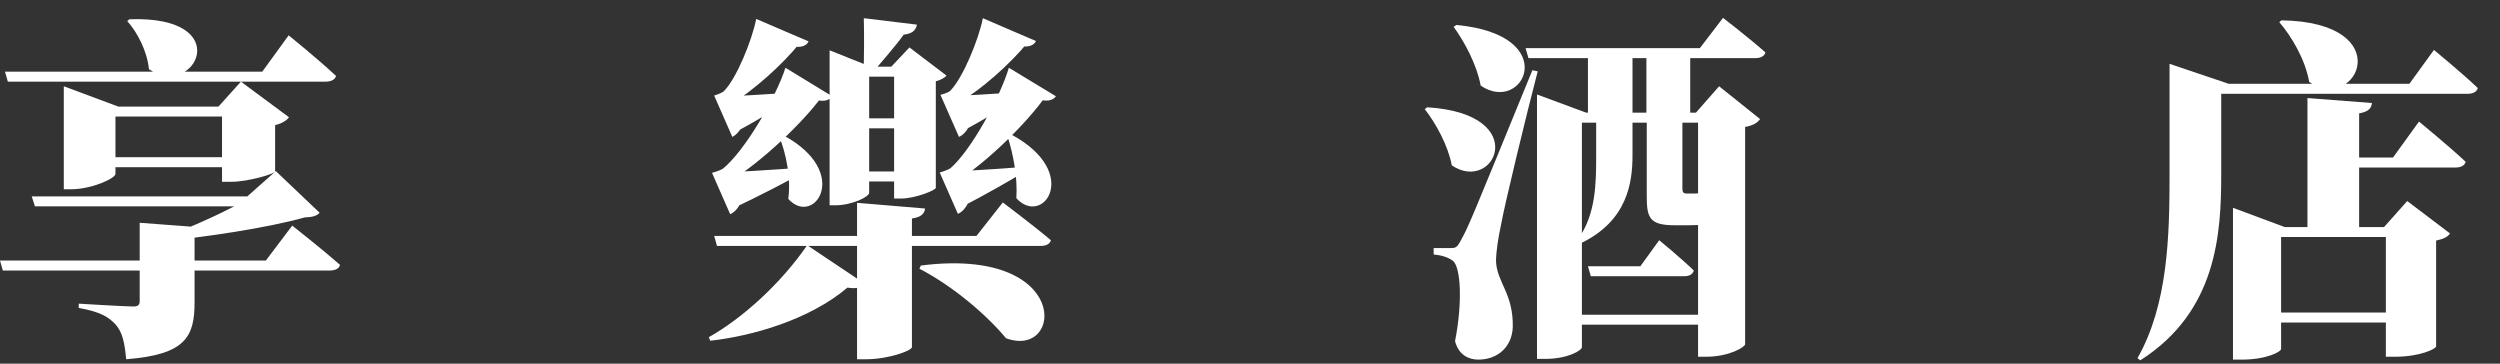 <svg width="110" height="16" viewBox="0 0 110 16" fill="none" xmlns="http://www.w3.org/2000/svg">
  <rect x="0" y="0" width="110" height="16" fill="#333333" stroke="none"/>
  <path d="M12.701 1.554C12.701 1.554 14.018 2.62 14.786 3.342C14.739 3.514 14.551 3.592 14.332 3.592H0.345L0.22 3.153H11.54L12.701 1.554ZM5.692 0.848C10.459 0.676 8.561 4.408 6.554 3.044C6.476 2.26 6.052 1.429 5.598 0.927L5.692 0.848ZM10.882 8.641L12.136 7.528L14.065 9.363C13.924 9.504 13.767 9.551 13.406 9.567C11.729 10.037 8.953 10.445 7.119 10.617L7.04 10.507C8.342 10.037 10.161 9.222 11.07 8.641H10.882ZM9.063 10.021C9.032 10.256 8.875 10.382 8.561 10.429V13.298C8.561 14.819 8.169 15.603 5.551 15.807C5.488 15.102 5.394 14.616 5.08 14.271C4.782 13.957 4.437 13.722 3.465 13.549V13.361C3.465 13.361 5.504 13.486 5.864 13.486C6.068 13.486 6.147 13.424 6.147 13.236V9.802L9.063 10.021ZM9.612 4.69L10.6 3.592L12.716 5.16C12.622 5.286 12.434 5.427 12.105 5.505V7.544C12.089 7.654 10.898 7.999 10.176 7.999H9.769V4.69H9.612ZM5.08 7.654C5.08 7.842 4.045 8.328 3.12 8.328H2.807V3.796L5.206 4.69H10.631V5.129H5.08V7.654ZM10.851 6.917V7.356H4.077V6.917H10.851ZM11.917 8.641V9.08H1.537L1.396 8.641H11.917ZM12.858 9.927C12.858 9.927 14.175 10.962 14.959 11.652C14.927 11.824 14.739 11.903 14.504 11.903H0.125L0 11.464H11.697L12.858 9.927Z" fill="white"/>
  <path d="M46.46 4.235C46.35 4.408 46.036 4.533 45.535 4.298L46.021 4.22C45.221 5.364 43.449 7.136 42.054 7.999L42.038 7.81H42.853C42.791 8.735 42.508 9.253 42.148 9.41L41.348 7.591C41.348 7.591 41.678 7.497 41.819 7.403C42.744 6.603 44.014 4.251 44.39 2.981L46.46 4.235ZM45.582 1.805C45.503 1.993 45.221 2.15 44.688 1.962L45.206 1.883C44.468 2.793 43.104 4.031 42.054 4.58V4.408H42.901C42.838 5.349 42.556 5.866 42.195 6.023L41.38 4.173C41.38 4.173 41.646 4.11 41.787 4.016C42.352 3.483 43.073 1.711 43.245 0.801L45.582 1.805ZM36.613 4.235C36.503 4.423 36.19 4.533 35.688 4.314L36.174 4.235C35.343 5.38 33.492 7.152 32.05 8.014L32.034 7.826H32.834C32.771 8.751 32.489 9.269 32.128 9.425L31.329 7.607C31.329 7.607 31.674 7.512 31.815 7.418C32.787 6.619 34.151 4.267 34.559 2.981L36.613 4.235ZM35.578 1.821C35.499 2.009 35.217 2.166 34.669 1.977L35.186 1.899C34.465 2.808 33.116 4.031 32.097 4.612L32.081 4.423H32.912C32.85 5.349 32.567 5.85 32.222 6.023L31.423 4.204C31.423 4.204 31.689 4.126 31.83 4.031C32.395 3.498 33.1 1.742 33.273 0.833L35.578 1.821ZM38.024 12.467C37.899 12.655 37.695 12.718 37.287 12.655C35.625 14.067 33.1 14.788 31.25 14.992L31.188 14.835C32.646 14.02 34.355 12.483 35.515 10.79L38.024 12.467ZM40.517 11.683C47.181 10.837 46.789 15.823 44.265 14.882C43.434 13.879 41.944 12.593 40.454 11.824L40.517 11.683ZM41.756 7.544C42.352 7.528 43.747 7.45 45.111 7.34L45.127 7.528C44.594 7.857 43.402 8.547 42.211 9.159L41.756 7.544ZM41.646 4.235C42.242 4.22 43.606 4.141 44.908 4.047L44.923 4.235C44.453 4.565 43.34 5.239 42.211 5.85L41.646 4.235ZM44.516 5.929C47.605 7.607 45.88 10.006 44.719 8.72C44.782 7.81 44.578 6.744 44.327 5.991L44.516 5.929ZM31.705 7.591C32.348 7.575 33.869 7.481 35.374 7.371L35.39 7.559C34.778 7.904 33.492 8.594 32.16 9.206L31.705 7.591ZM31.705 4.251C32.301 4.235 33.665 4.157 34.966 4.063L34.982 4.251C34.512 4.58 33.398 5.255 32.27 5.866L31.705 4.251ZM40.705 9.175C40.674 9.378 40.564 9.551 40.125 9.614V15.274C40.125 15.431 39.075 15.807 38.118 15.807H37.71V8.924L40.705 9.175ZM44.124 8.908C44.124 8.908 45.441 9.896 46.24 10.57C46.193 10.742 46.021 10.821 45.786 10.821H31.548L31.423 10.382H42.963L44.124 8.908ZM34.48 5.96C37.491 7.591 35.813 10.006 34.684 8.751C34.81 7.842 34.59 6.76 34.292 6.023L34.48 5.96ZM40.345 1.084C40.298 1.35 40.109 1.491 39.764 1.523C39.42 2.009 38.792 2.714 38.416 3.169H37.993C38.024 2.558 38.024 1.507 38.008 0.801L40.345 1.084ZM39.216 2.934L40.015 2.087L41.646 3.326C41.568 3.42 41.411 3.514 41.176 3.577V8.265C41.16 8.375 40.266 8.735 39.655 8.735H39.341V2.934H39.216ZM38.243 8.485C38.243 8.657 37.491 9.033 36.754 9.033H36.503V2.213L38.306 2.934H40.423V3.373H38.243V8.485ZM40.282 7.544V7.983H37.256V7.544H40.282ZM40.282 5.207V5.647H37.256V5.207H40.282Z" fill="white"/>
  <path d="M71.83 5.223H69.87V2.322H71.83V5.223ZM74.37 2.322V5.223H72.442V2.322H74.37ZM73.006 10.57C73.006 10.57 73.963 11.354 74.527 11.903C74.48 12.075 74.323 12.154 74.104 12.154H69.996L69.87 11.715H72.175L73.006 10.57ZM63.786 10.915C64.037 10.915 64.1 10.915 64.272 10.586C64.617 9.959 64.617 9.959 67.424 3.091L67.659 3.138C67.126 5.192 66.217 8.939 66.044 9.896C65.919 10.476 65.825 11.088 65.825 11.511C65.872 12.436 66.593 12.922 66.562 14.396C66.53 15.243 65.919 15.823 65.041 15.823C64.649 15.823 64.178 15.635 64.022 15.008C64.351 13.345 64.288 11.73 63.912 11.464C63.692 11.307 63.41 11.229 63.081 11.197V10.915C63.081 10.915 63.614 10.915 63.786 10.915ZM62.798 4.721C67.44 5.004 65.762 8.547 63.88 7.277C63.708 6.383 63.175 5.427 62.689 4.8L62.798 4.721ZM64.084 1.099C68.772 1.538 67.032 5.066 65.15 3.765C64.978 2.84 64.445 1.852 63.959 1.178L64.084 1.099ZM67.628 4.157L69.792 4.957H74.621L75.64 3.796L77.444 5.239C77.334 5.396 77.146 5.521 76.785 5.584V15.149C76.785 15.258 76.111 15.697 75.06 15.697H74.715V5.396H69.604V15.274C69.604 15.415 68.992 15.791 67.989 15.791H67.628V4.157ZM71.83 6.838C71.83 8.03 71.611 9.708 69.572 10.695L69.431 10.523C70.231 9.425 70.231 8.014 70.231 6.838V5.192H71.83V6.838ZM74.025 5.192C74.025 5.364 74.025 5.552 74.025 5.678V8.281C74.025 8.453 74.057 8.516 74.229 8.516H74.543C74.637 8.516 74.762 8.5 74.841 8.5C74.919 8.5 75.076 8.5 75.139 8.485C75.233 8.485 75.374 8.453 75.484 8.422H75.625L75.687 8.453C76.079 8.61 76.205 8.783 76.205 9.08C76.205 9.676 75.719 9.911 74.323 9.911H73.68C72.583 9.911 72.457 9.582 72.457 8.641V5.192H74.025ZM75.844 13.847V14.286H68.835V13.847H75.844ZM75.813 0.786C75.813 0.786 76.973 1.679 77.679 2.307C77.632 2.479 77.459 2.558 77.24 2.558H67.252L67.126 2.119H74.794L75.813 0.786Z" fill="white"/>
  <path d="M100.383 0.895C105.558 0.974 103.739 5.004 101.606 3.608C101.434 2.636 100.854 1.632 100.289 0.974L100.383 0.895ZM95.46 2.808L98.063 3.687H97.734V7.669C97.734 10.288 97.545 13.706 94.174 15.854L94.049 15.76C95.397 13.392 95.46 10.366 95.46 7.669V2.808ZM107.094 2.197C107.094 2.197 108.318 3.2 109.023 3.875C108.976 4.047 108.804 4.126 108.584 4.126H96.526V3.687H106.013L107.094 2.197ZM106.436 5.349C106.436 5.349 107.737 6.415 108.49 7.12C108.443 7.293 108.27 7.371 108.035 7.371H102.688V6.932H105.291L106.436 5.349ZM104.366 4.533C104.335 4.753 104.241 4.91 103.802 4.988V10.335H101.528V4.314L104.366 4.533ZM105.918 13.753V14.192H99.066V13.753H105.918ZM98.251 9.143L100.525 9.99H104.899L105.918 8.845L107.8 10.272C107.706 10.413 107.549 10.507 107.189 10.586V15.243C107.189 15.337 106.514 15.697 105.37 15.697H104.978V10.429H100.368V15.352C100.368 15.478 99.725 15.823 98.643 15.823H98.251V9.143Z" fill="white"/>
</svg>